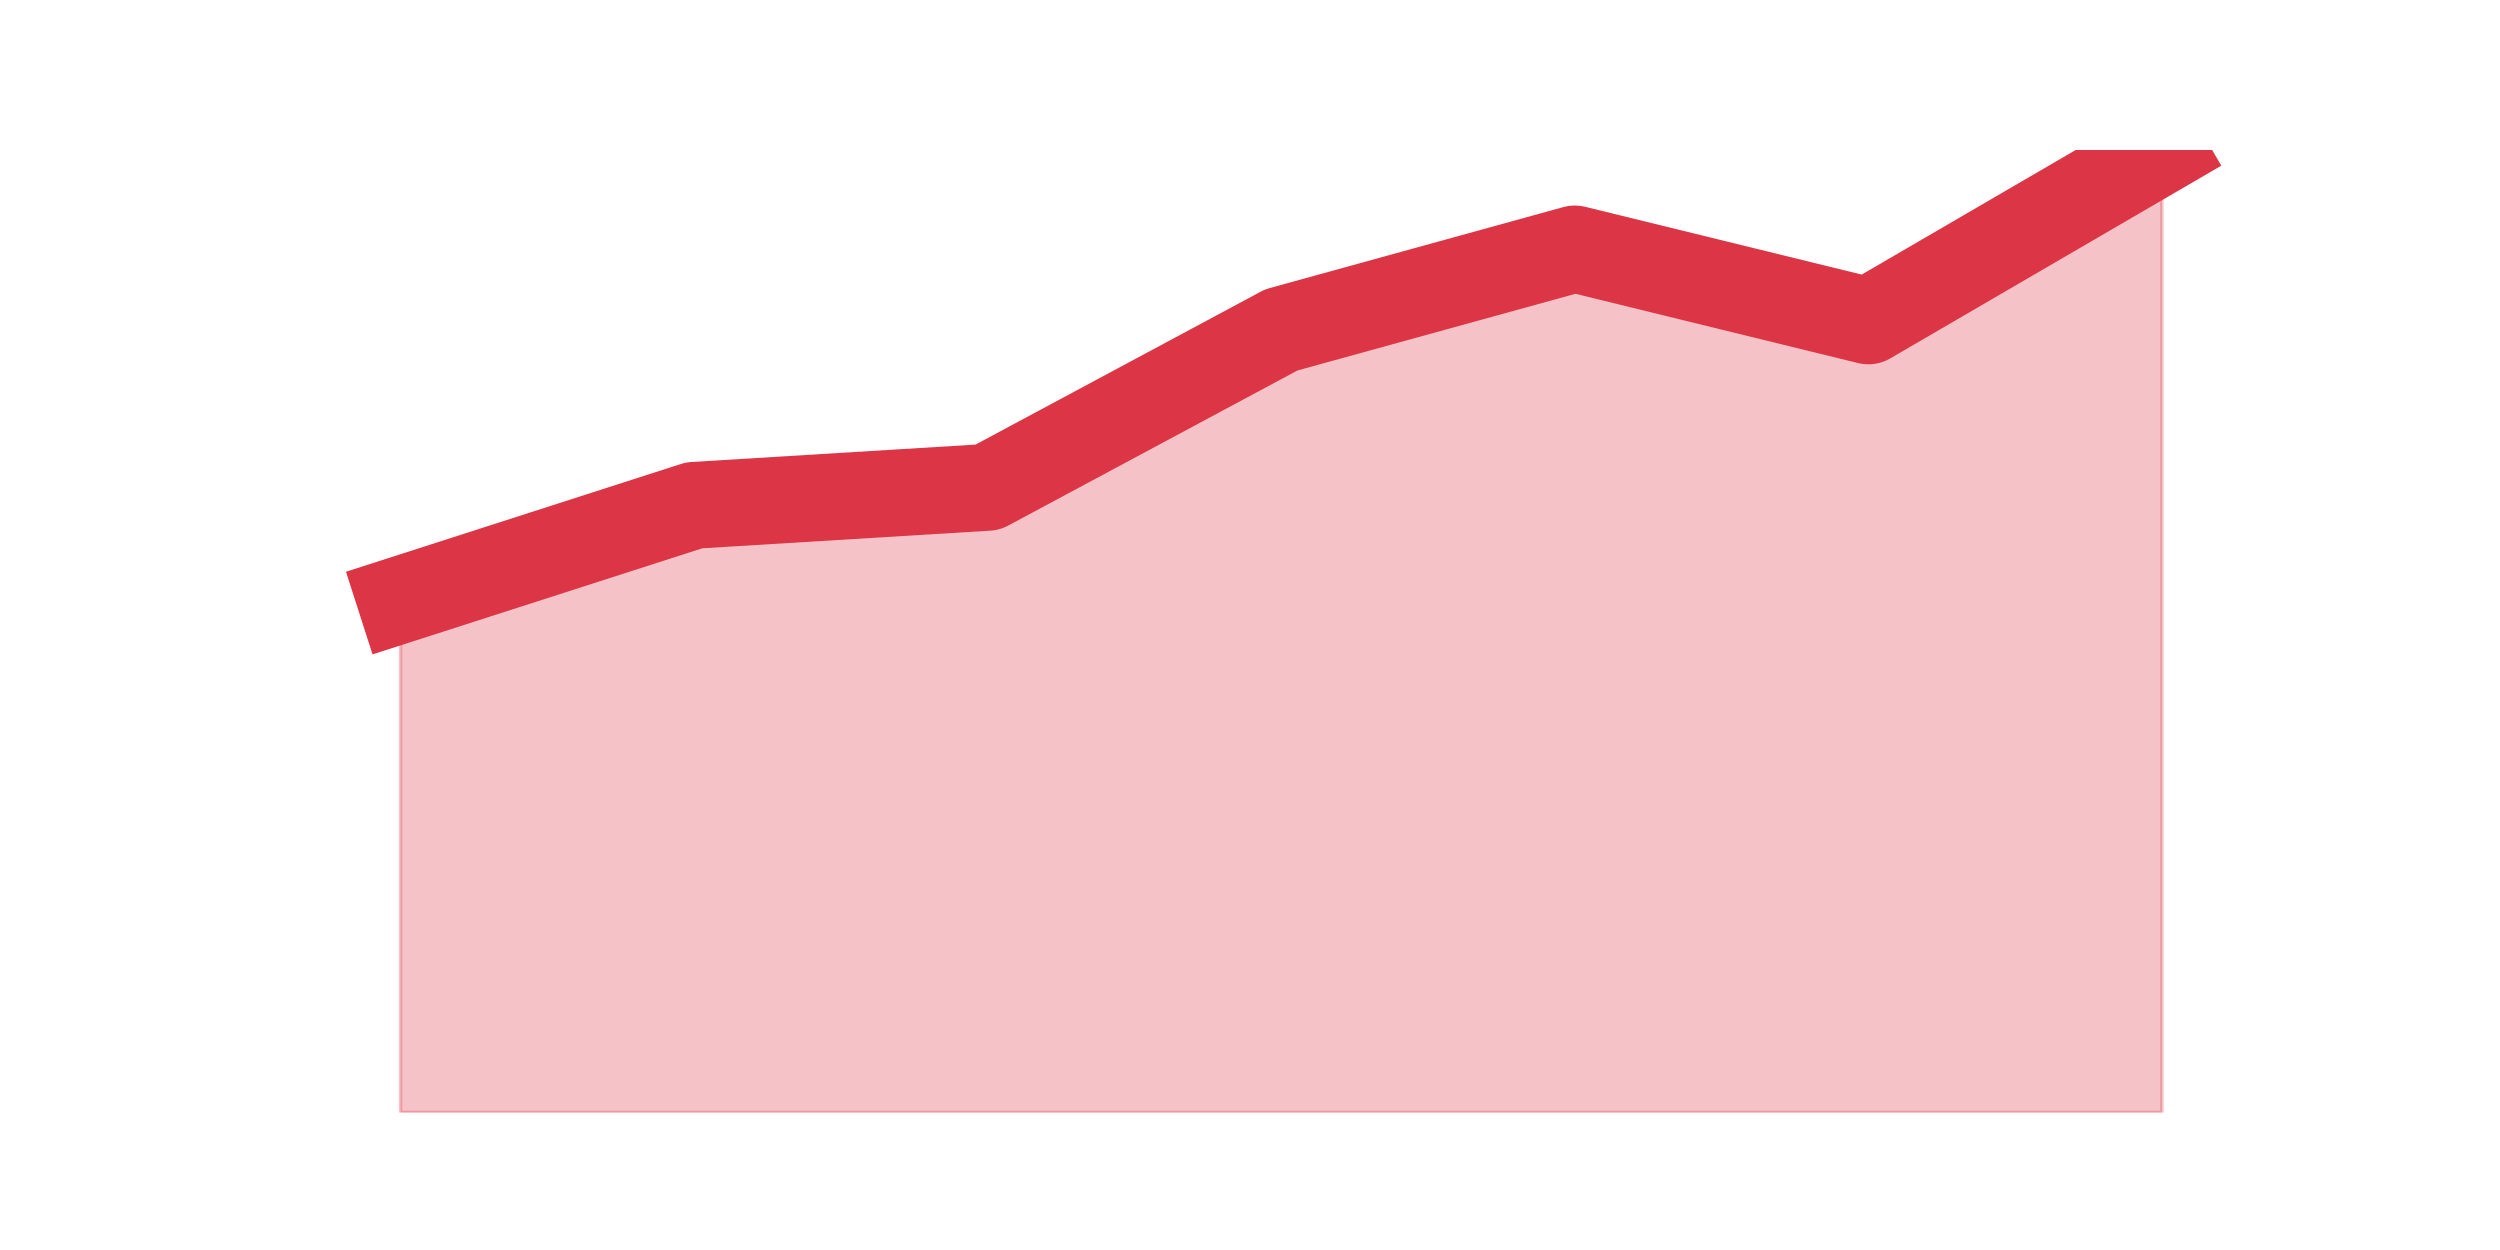 <?xml version="1.0" encoding="utf-8" standalone="no"?>
<!DOCTYPE svg PUBLIC "-//W3C//DTD SVG 1.1//EN"
  "http://www.w3.org/Graphics/SVG/1.1/DTD/svg11.dtd">
<!-- Created with matplotlib (https://matplotlib.org/) -->
<svg height="360pt" version="1.1" viewBox="0 0 720 360" width="720pt" xmlns="http://www.w3.org/2000/svg" xmlns:xlink="http://www.w3.org/1999/xlink">
 <defs>
  <style type="text/css">*{stroke-linecap:butt;stroke-linejoin:round;}</style>
 </defs>
 <g id="figure_1">
  <g id="patch_1">
   <path d="M 0 360 
L 720 360 
L 720 0 
L 0 0 
z
" style="fill:none;"/>
  </g>
  <g id="axes_1">
   <g id="matplotlib.axis_1"/>
   <g id="matplotlib.axis_2"/>
   <g id="PolyCollection_1">
    <defs>
     <path d="M 115.364 -187.267 
L 115.364 -39.6 
L 199.909 -39.6 
L 284.455 -39.6 
L 369 -39.6 
L 453.545 -39.6 
L 538.091 -39.6 
L 622.636 -39.6 
L 622.636 -316.8 
L 622.636 -316.8 
L 538.091 -267.578 
L 453.545 -288.303 
L 369 -264.987 
L 284.455 -219.65 
L 199.909 -214.469 
L 115.364 -187.267 
z
" id="m1acfe969bd" style="stroke:#dc3545;stroke-opacity:0.3;"/>
    </defs>
    <g clip-path="url(#pd428c40d25)">
     <use style="fill:#dc3545;fill-opacity:0.3;stroke:#dc3545;stroke-opacity:0.3;" x="0" xlink:href="#m1acfe969bd" y="360"/>
    </g>
   </g>
   <g id="line2d_1">
    <path clip-path="url(#pd428c40d25)" d="M 115.364 172.733 
L 199.909 145.531 
L 284.455 140.35 
L 369 95.013 
L 453.545 71.697 
L 538.091 92.422 
L 622.636 43.2 
" style="fill:none;stroke:#dc3545;stroke-linecap:square;stroke-width:25;"/>
   </g>
  </g>
 </g>
 <defs>
  <clipPath id="pd428c40d25">
   <rect height="277.2" width="558" x="90" y="43.2"/>
  </clipPath>
 </defs>
</svg>
